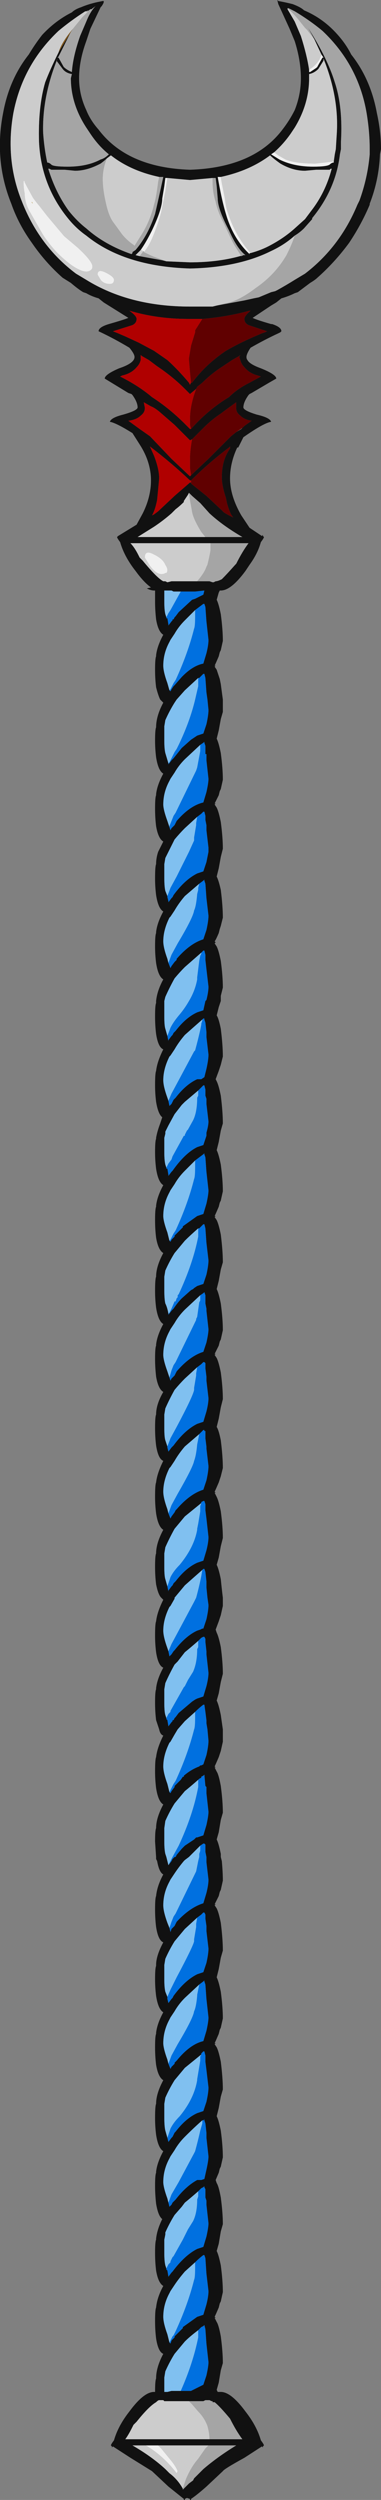 <?xml version="1.0" encoding="UTF-8" standalone="no"?>
<svg xmlns:ffdec="https://www.free-decompiler.com/flash" xmlns:xlink="http://www.w3.org/1999/xlink" ffdec:objectType="shape" height="121.5px" width="18.55px" xmlns="http://www.w3.org/2000/svg">
  <rect width="100%" height="100%" fill="#808080" stroke="none"/>
  <g transform="matrix(1.0, 0.0, 0.0, 1.0, 10.5, 59.0)">
    <path d="M-8.95 -49.2 L-8.9 -49.1 -8.95 -49.15 -8.95 -49.2" fill="#b48b1f" fill-rule="evenodd" stroke="none"/>
    <path d="M-6.95 -57.6 L-7.65 -56.45 Q-7.5 -56.95 -6.95 -57.6" fill="#7d541a" fill-rule="evenodd" stroke="none"/>
    <path d="M1.3 -38.2 L1.25 -38.15 1.0 -38.0 1.3 -38.2" fill="#a7a78e" fill-rule="evenodd" stroke="none"/>
    <path d="M3.05 -58.95 Q3.35 -58.9 3.75 -58.8 4.15 -58.65 4.3 -58.5 5.25 -58.1 5.95 -57.3 6.35 -56.85 6.6 -56.35 7.55 -55.15 7.85 -53.5 8.05 -52.6 8.05 -51.75 L8.0 -51.5 Q7.95 -50.25 7.5 -49.1 L7.5 -49.05 Q7.1 -48.1 6.5 -47.2 5.8 -46.25 4.95 -45.5 4.85 -45.4 4.6 -45.25 L4.0 -44.8 3.85 -44.75 Q3.55 -44.6 3.2 -44.5 L2.95 -44.3 2.7 -44.15 1.8 -43.55 Q2.0 -43.45 2.7 -43.25 L2.75 -43.25 Q3.2 -43.1 3.2 -42.9 L3.15 -42.85 3.05 -42.8 Q2.4 -42.5 1.7 -42.1 1.5 -41.8 1.5 -41.65 1.5 -41.55 1.55 -41.5 1.65 -41.3 2.2 -41.1 2.95 -40.8 2.95 -40.6 L2.6 -40.4 1.75 -39.9 1.65 -39.85 1.6 -39.8 Q1.35 -39.45 1.35 -39.2 1.35 -39.05 2.0 -38.85 2.65 -38.7 2.7 -38.5 2.35 -38.45 1.35 -37.75 L1.1 -37.25 1.05 -37.25 Q0.7 -36.5 0.7 -35.75 0.7 -34.9 1.25 -33.95 L1.65 -33.35 2.25 -32.95 2.3 -33.0 2.3 -32.95 2.35 -32.9 Q2.35 -32.85 2.2 -32.65 2.05 -32.1 1.65 -31.55 L1.45 -31.25 Q0.75 -30.3 0.25 -30.3 L0.2 -30.3 0.15 -30.2 0.05 -29.85 Q0.15 -29.65 0.25 -29.15 0.35 -28.4 0.35 -27.85 L0.25 -27.4 0.2 -27.3 0.15 -27.1 Q0.0 -26.75 -0.05 -26.65 L0.0 -26.65 -0.05 -26.6 0.05 -26.45 Q0.1 -26.3 0.2 -26.0 L0.25 -25.75 0.35 -25.0 0.35 -24.4 0.25 -24.05 0.15 -23.5 0.05 -23.1 Q0.15 -22.9 0.25 -22.4 0.35 -21.65 0.35 -21.1 L0.25 -20.65 0.2 -20.55 0.15 -20.35 -0.05 -19.95 0.0 -19.95 -0.05 -19.9 0.05 -19.75 Q0.15 -19.55 0.25 -19.05 0.35 -18.3 0.35 -17.75 L0.25 -17.35 0.15 -16.8 0.05 -16.4 Q0.15 -16.2 0.25 -15.75 0.35 -14.95 0.35 -14.4 L0.25 -14.0 0.2 -13.85 0.15 -13.65 Q0.0 -13.3 -0.05 -13.25 L0.0 -13.2 -0.05 -13.15 0.05 -13.0 Q0.15 -12.8 0.25 -12.3 0.35 -11.55 0.35 -11.0 L0.25 -10.6 0.25 -10.35 0.15 -10.05 0.05 -9.65 Q0.15 -9.5 0.25 -9.0 0.35 -8.2 0.35 -7.65 L0.25 -7.25 0.15 -6.95 0.0 -6.55 0.05 -6.45 Q0.15 -6.25 0.25 -5.75 0.35 -4.95 0.35 -4.4 L0.25 -4.05 0.15 -3.5 0.05 -3.1 Q0.15 -2.9 0.25 -2.4 0.35 -1.65 0.35 -1.1 L0.25 -0.65 0.2 -0.55 0.15 -0.35 Q0.0 0.0 -0.05 0.1 L0.0 0.1 -0.05 0.15 0.05 0.3 Q0.15 0.5 0.25 1.0 0.35 1.8 0.35 2.35 L0.25 2.7 0.15 3.25 0.05 3.65 Q0.15 3.85 0.25 4.35 0.35 5.1 0.35 5.65 L0.25 6.1 0.2 6.2 0.15 6.4 -0.05 6.8 0.0 6.8 -0.05 6.85 0.05 7.0 Q0.15 7.2 0.25 7.7 0.35 8.45 0.35 9.0 L0.25 9.4 0.15 9.95 0.05 10.35 Q0.15 10.5 0.25 11.0 0.35 11.8 0.35 12.35 L0.25 12.75 0.15 13.05 Q0.0 13.4 -0.05 13.5 L0.0 13.55 -0.05 13.55 0.05 13.75 Q0.15 13.95 0.25 14.45 0.35 15.2 0.35 15.75 L0.25 16.15 0.15 16.7 0.05 17.05 Q0.15 17.25 0.25 17.75 0.3 18.25 0.35 18.65 L0.35 19.05 0.25 19.5 0.15 19.8 0.0 20.2 0.05 20.35 Q0.15 20.55 0.25 21.05 0.35 21.8 0.35 22.35 L0.25 22.75 0.15 23.3 0.05 23.65 Q0.15 23.85 0.25 24.35 L0.35 25.05 0.35 25.65 0.25 26.1 0.15 26.4 Q0.0 26.75 -0.05 26.85 L0.0 26.9 -0.05 26.9 0.05 27.1 Q0.15 27.25 0.25 27.8 0.35 28.55 0.35 29.1 L0.25 29.45 0.15 30.05 0.05 30.4 Q0.15 30.6 0.25 31.1 L0.25 31.25 0.3 31.45 Q0.35 32.0 0.35 32.4 L0.25 32.85 0.2 32.95 0.15 33.15 -0.05 33.55 0.0 33.55 -0.05 33.6 0.05 33.75 Q0.15 33.95 0.25 34.45 0.35 35.25 0.35 35.8 L0.25 36.15 0.15 36.7 0.05 37.1 Q0.15 37.3 0.25 37.8 0.35 38.55 0.35 39.1 L0.25 39.55 0.2 39.65 0.15 39.85 Q0.0 40.2 -0.05 40.3 L0.0 40.3 -0.05 40.35 0.05 40.5 Q0.15 40.7 0.25 41.2 0.35 42.0 0.35 42.55 L0.25 42.9 0.15 43.45 0.05 43.85 Q0.15 44.05 0.25 44.55 0.35 45.3 0.35 45.85 L0.25 46.3 0.2 46.4 0.15 46.6 0.0 46.95 0.05 47.1 Q0.15 47.25 0.25 47.8 0.35 48.55 0.35 49.1 L0.25 49.45 0.15 50.05 0.05 50.4 Q0.15 50.6 0.25 51.1 0.35 51.85 0.35 52.4 L0.25 52.85 0.2 52.95 0.15 53.15 Q0.0 53.5 -0.05 53.6 L0.0 53.65 -0.05 53.65 0.05 53.85 Q0.15 54.0 0.25 54.55 0.35 55.3 0.35 55.85 L0.25 56.2 0.15 56.8 0.05 57.15 0.1 57.25 0.25 57.25 Q0.75 57.25 1.45 58.2 2.0 58.9 2.2 59.6 2.35 59.8 2.35 59.85 L2.3 59.9 2.3 59.95 2.25 59.9 1.4 60.45 Q0.4 61.0 0.35 61.1 L-0.45 61.85 Q-0.9 62.25 -1.2 62.45 L-1.2 62.5 -1.25 62.5 -1.25 62.45 -1.4 62.4 -1.5 62.45 -1.5 62.5 -1.55 62.5 -1.55 62.45 -2.3 61.85 -3.1 61.1 -4.15 60.45 -5.0 59.9 -5.05 59.95 -5.05 59.9 -5.1 59.85 Q-5.1 59.8 -4.95 59.6 -4.75 58.9 -4.2 58.2 -3.5 57.25 -3.0 57.25 L-2.95 57.25 Q-2.95 56.7 -2.9 56.6 -2.9 56.05 -2.55 55.4 -2.8 55.3 -2.9 54.65 -2.95 54.25 -2.95 53.8 -2.95 53.25 -2.9 53.15 -2.85 52.65 -2.55 52.1 -2.8 51.95 -2.9 51.35 -2.95 50.95 -2.95 50.5 -2.95 49.95 -2.9 49.85 L-2.9 49.8 Q-2.85 49.35 -2.6 48.85 -2.8 48.7 -2.9 48.1 -2.95 47.65 -2.95 47.25 -2.95 46.7 -2.9 46.6 L-2.9 46.55 Q-2.85 46.1 -2.55 45.55 -2.8 45.4 -2.9 44.75 -2.95 44.35 -2.95 43.95 -2.95 43.35 -2.9 43.25 -2.9 42.75 -2.55 42.1 -2.8 41.95 -2.9 41.35 -2.95 40.95 -2.95 40.5 -2.95 39.95 -2.9 39.85 L-2.9 39.8 Q-2.85 39.35 -2.55 38.8 -2.8 38.65 -2.9 38.0 -2.95 37.6 -2.95 37.2 -2.95 36.65 -2.9 36.55 L-2.9 36.5 Q-2.9 36.05 -2.55 35.4 -2.8 35.3 -2.9 34.65 -2.95 34.25 -2.95 33.8 -2.95 33.25 -2.9 33.15 -2.85 32.65 -2.55 32.1 -2.75 32.0 -2.85 31.45 L-2.9 31.35 -2.9 31.25 -2.95 30.5 Q-2.95 29.95 -2.9 29.85 -2.9 29.35 -2.55 28.7 -2.8 28.55 -2.9 27.9 -2.95 27.5 -2.95 27.1 -2.95 26.5 -2.9 26.4 -2.85 25.95 -2.55 25.35 -2.7 25.3 -2.75 25.05 L-2.9 24.6 Q-2.95 24.2 -2.95 23.75 -2.95 23.2 -2.9 23.1 L-2.9 23.05 Q-2.85 22.6 -2.55 22.05 -2.8 21.95 -2.9 21.3 -2.95 20.9 -2.95 20.5 -2.95 19.9 -2.9 19.8 -2.85 19.35 -2.55 18.75 L-2.65 18.65 Q-2.8 18.5 -2.9 18.0 -2.95 17.6 -2.95 17.15 -2.95 16.6 -2.9 16.5 -2.9 16.0 -2.55 15.35 -2.8 15.2 -2.9 14.55 -2.95 14.15 -2.95 13.75 -2.95 13.15 -2.9 13.05 -2.85 12.6 -2.55 12.0 -2.8 11.9 -2.9 11.25 -2.95 10.85 -2.95 10.4 -2.95 9.85 -2.9 9.75 -2.9 9.25 -2.55 8.65 -2.8 8.5 -2.9 7.9 -2.95 7.45 -2.95 7.05 -2.95 6.5 -2.9 6.4 L-2.9 6.35 Q-2.85 5.9 -2.55 5.35 -2.8 5.2 -2.9 4.55 -2.95 4.15 -2.95 3.75 -2.95 3.15 -2.9 3.05 -2.9 2.55 -2.55 1.9 -2.8 1.75 -2.9 1.15 -2.95 0.75 -2.95 0.3 -2.95 -0.25 -2.9 -0.35 L-2.9 -0.4 Q-2.85 -0.85 -2.55 -1.4 -2.8 -1.55 -2.9 -2.2 -2.95 -2.6 -2.95 -3.0 -2.95 -3.55 -2.9 -3.65 L-2.9 -3.7 Q-2.85 -4.0 -2.7 -4.4 L-2.6 -4.7 Q-2.8 -4.85 -2.9 -5.45 -2.95 -5.85 -2.95 -6.25 -2.95 -6.85 -2.9 -6.95 -2.85 -7.4 -2.55 -8.0 -2.8 -8.1 -2.9 -8.75 -2.95 -9.15 -2.95 -9.6 -2.95 -10.15 -2.9 -10.25 L-2.9 -10.35 Q-2.85 -10.85 -2.55 -11.4 -2.8 -11.55 -2.9 -12.2 -2.95 -12.6 -2.95 -13.0 -2.95 -13.55 -2.9 -13.65 L-2.9 -13.7 Q-2.85 -14.15 -2.55 -14.7 -2.8 -14.85 -2.9 -15.5 -2.95 -15.9 -2.95 -16.3 -2.95 -16.9 -2.9 -17.0 -2.9 -17.3 -2.8 -17.6 L-2.55 -18.1 Q-2.8 -18.25 -2.9 -18.85 -2.95 -19.25 -2.95 -19.7 -2.95 -20.25 -2.9 -20.35 L-2.9 -20.4 Q-2.85 -20.85 -2.55 -21.4 -2.8 -21.55 -2.9 -22.2 -2.95 -22.6 -2.95 -23.0 -2.95 -23.55 -2.9 -23.65 -2.9 -24.2 -2.55 -24.85 L-2.7 -25.0 Q-2.8 -25.2 -2.9 -25.6 -2.95 -26.0 -2.95 -26.45 -2.95 -27.0 -2.9 -27.1 L-2.9 -27.15 Q-2.85 -27.6 -2.55 -28.15 -2.8 -28.3 -2.9 -28.9 -2.95 -29.35 -2.95 -29.75 L-2.95 -30.3 -3.0 -30.3 Q-3.15 -30.3 -3.35 -30.4 L-3.15 -30.45 Q-3.5 -30.7 -3.9 -31.25 -4.45 -31.95 -4.65 -32.65 -4.8 -32.85 -4.8 -32.9 L-4.75 -32.95 -3.85 -33.5 -3.55 -34.05 Q-3.15 -34.85 -3.15 -35.65 -3.15 -36.55 -3.7 -37.4 L-4.05 -37.95 Q-4.85 -38.45 -5.15 -38.5 -5.1 -38.7 -4.5 -38.85 -3.8 -39.05 -3.8 -39.2 -3.8 -39.45 -4.05 -39.8 L-4.1 -39.85 -4.25 -39.9 -5.4 -40.6 Q-5.4 -40.8 -4.7 -41.1 -3.95 -41.35 -3.95 -41.65 -3.95 -41.8 -4.2 -42.1 -4.95 -42.55 -5.7 -42.9 -5.7 -43.1 -5.2 -43.25 -4.5 -43.45 -4.25 -43.55 L-5.45 -44.3 -5.7 -44.5 Q-6.05 -44.6 -6.3 -44.75 L-6.45 -44.8 Q-6.7 -44.95 -7.05 -45.25 L-7.45 -45.5 Q-8.3 -46.25 -8.95 -47.2 -9.6 -48.1 -9.95 -49.1 -10.8 -51.2 -10.35 -53.5 -10.05 -55.15 -9.1 -56.35 -8.8 -56.85 -8.45 -57.3 -7.8 -58.0 -7.0 -58.4 -6.85 -58.55 -6.55 -58.65 -6.2 -58.8 -5.75 -58.9 L-5.5 -58.95 -5.45 -58.95 Q-5.45 -59.0 -5.45 -58.9 -5.45 -58.85 -5.55 -58.7 L-5.6 -58.65 -6.1 -57.6 -6.3 -57.0 Q-6.65 -56.05 -6.65 -55.2 -6.65 -54.4 -6.3 -53.65 -6.1 -53.15 -5.7 -52.7 -4.3 -50.85 -1.25 -50.75 1.85 -50.85 3.25 -52.7 3.6 -53.15 3.85 -53.65 4.15 -54.4 4.15 -55.2 4.15 -56.05 3.85 -57.0 L3.6 -57.6 3.05 -58.8 3.0 -59.0 3.05 -58.95 M-0.15 -44.1 L0.05 -44.15 1.4 -44.4 1.85 -44.5 2.1 -44.55 2.7 -44.8 2.9 -44.85 3.0 -44.9 Q3.45 -45.15 3.85 -45.4 4.1 -45.55 4.35 -45.7 6.05 -47.0 6.9 -49.05 L7.0 -49.25 Q7.4 -50.35 7.5 -51.5 L7.5 -51.75 Q7.5 -52.6 7.35 -53.5 6.95 -55.85 5.2 -57.5 4.6 -58.0 3.85 -58.45 L3.65 -58.55 3.55 -58.6 3.5 -58.6 3.5 -58.55 3.85 -57.95 4.15 -57.25 Q4.45 -56.3 4.55 -55.6 L4.55 -55.5 4.6 -55.5 4.9 -55.7 4.95 -55.75 Q5.0 -55.85 5.2 -56.2 L5.25 -56.2 5.15 -56.35 4.8 -57.1 4.5 -57.65 Q5.45 -56.15 5.8 -55.0 6.2 -53.8 6.1 -52.1 L6.1 -51.75 6.05 -51.5 Q5.85 -49.8 4.7 -48.4 L4.7 -48.35 4.3 -47.9 Q4.1 -47.7 3.85 -47.55 3.35 -47.1 2.7 -46.8 1.1 -46.0 -1.25 -45.95 -4.45 -46.05 -6.3 -47.55 -6.8 -47.9 -7.2 -48.4 -8.5 -50.0 -8.6 -52.1 -8.65 -53.8 -8.3 -55.0 -8.05 -55.65 -7.65 -56.45 L-6.95 -57.6 -7.05 -57.45 -7.65 -56.25 -7.7 -56.2 -7.65 -56.2 -7.4 -55.75 Q-7.25 -55.6 -7.0 -55.5 -6.95 -56.25 -6.6 -57.25 L-6.3 -57.95 Q-6.1 -58.45 -5.85 -58.7 L-6.05 -58.55 -6.1 -58.55 -6.3 -58.4 -6.2 -58.5 -6.3 -58.45 -6.35 -58.45 Q-7.05 -58.0 -7.65 -57.5 -9.4 -55.85 -9.85 -53.5 -10.25 -51.25 -9.45 -49.25 -8.6 -47.05 -6.8 -45.7 L-6.3 -45.4 Q-4.2 -44.1 -1.25 -44.1 L-0.15 -44.1 M5.75 -51.15 L5.8 -51.5 5.85 -51.75 5.9 -52.55 Q6.0 -54.3 5.25 -56.15 L5.25 -56.05 5.0 -55.65 Q4.8 -55.45 4.55 -55.4 L4.55 -55.2 Q4.55 -53.95 3.85 -52.8 L3.65 -52.5 Q3.3 -52.0 2.85 -51.6 L2.7 -51.5 3.1 -51.25 Q3.8 -50.9 4.75 -50.9 5.4 -50.9 5.55 -51.0 5.65 -51.1 5.75 -51.1 L5.75 -51.15 M1.7 -46.7 Q2.25 -46.85 2.7 -47.1 3.35 -47.45 3.85 -47.9 L4.35 -48.35 4.65 -48.75 Q5.35 -49.65 5.65 -50.8 L5.6 -50.8 5.55 -50.75 4.9 -50.75 4.35 -50.7 Q3.75 -50.7 3.15 -51.05 2.8 -51.3 2.65 -51.45 1.65 -50.7 0.25 -50.4 L0.1 -50.4 Q0.3 -49.25 0.5 -48.6 0.85 -47.4 1.65 -46.65 L1.65 -46.7 1.7 -46.7 M1.35 -46.6 L1.45 -46.6 Q1.05 -46.9 0.65 -47.8 0.1 -48.85 0.1 -49.35 L0.05 -49.95 0.0 -50.35 -0.15 -50.35 -1.25 -50.25 -2.35 -50.35 -2.45 -50.35 -2.5 -49.95 -2.6 -49.35 Q-2.6 -48.85 -3.1 -47.8 -3.4 -47.2 -3.65 -46.85 L-3.9 -46.6 -3.7 -46.55 -2.6 -46.35 -2.4 -46.3 -1.25 -46.25 Q0.2 -46.25 1.35 -46.6 M-1.2 -40.4 L-1.15 -40.4 Q-0.65 -41.05 -0.1 -41.5 0.2 -41.75 0.5 -41.95 1.1 -42.3 1.9 -42.65 L2.25 -42.8 2.4 -42.85 2.5 -42.9 1.6 -43.2 Q1.4 -43.3 1.4 -43.5 1.4 -43.65 1.7 -43.9 L1.65 -43.9 Q0.55 -43.6 -0.65 -43.5 L-1.35 -43.5 Q-2.85 -43.5 -4.2 -43.9 -3.85 -43.65 -3.85 -43.5 -3.85 -43.3 -4.05 -43.2 L-5.0 -42.9 -4.75 -42.8 -4.4 -42.65 -3.75 -42.35 -3.0 -41.95 -2.35 -41.5 Q-1.85 -41.05 -1.3 -40.4 L-1.25 -40.3 -1.2 -40.4 M-1.2 -38.15 Q-0.35 -39.1 0.65 -39.7 1.05 -40.1 1.65 -40.4 L2.2 -40.7 2.05 -40.75 Q1.65 -40.85 1.4 -41.15 1.25 -41.3 1.2 -41.5 L1.15 -41.65 1.2 -41.75 1.15 -41.7 0.8 -41.5 0.35 -41.2 Q-0.2 -40.85 -0.65 -40.4 L-0.9 -40.2 -0.95 -40.1 -1.25 -39.85 -1.5 -40.1 Q-2.1 -40.7 -2.85 -41.2 L-3.25 -41.5 -3.6 -41.7 -3.65 -41.75 -3.65 -41.5 Q-3.7 -41.3 -3.85 -41.15 -4.1 -40.85 -4.55 -40.75 L-4.65 -40.7 Q-3.75 -40.25 -3.1 -39.7 -2.25 -39.15 -1.5 -38.4 L-1.25 -38.15 -1.2 -38.15 M1.3 -38.2 L1.4 -38.3 1.75 -38.55 Q1.4 -38.6 1.2 -38.8 1.0 -38.95 1.0 -39.15 L1.0 -39.2 Q1.0 -39.35 1.0 -39.45 L0.45 -39.05 0.25 -38.9 Q-0.2 -38.6 -0.6 -38.2 L-1.15 -37.65 -1.25 -37.6 -2.0 -38.35 -2.75 -39.0 Q-3.0 -39.2 -3.15 -39.25 L-3.5 -39.45 -3.45 -39.2 -3.45 -39.15 Q-3.45 -38.95 -3.65 -38.8 -3.85 -38.6 -4.25 -38.55 L-3.7 -38.15 -3.2 -37.8 -2.15 -36.7 -1.25 -35.85 -1.2 -35.9 -0.35 -36.7 0.75 -37.8 1.0 -38.0 1.25 -38.15 1.3 -38.2 M-1.2 -35.5 L-0.45 -34.9 0.35 -34.15 Q0.35 -34.1 0.85 -33.85 L0.75 -34.0 Q0.65 -34.2 0.55 -34.55 L0.5 -34.8 Q0.3 -35.4 0.3 -35.8 0.3 -36.65 0.7 -37.2 L0.7 -37.3 0.65 -37.25 Q-0.35 -36.5 -1.2 -35.65 L-1.25 -35.65 Q-2.15 -36.5 -3.2 -37.3 L-3.0 -36.85 Q-2.75 -36.2 -2.75 -35.75 -2.8 -35.2 -2.85 -34.7 -2.95 -34.2 -3.1 -33.95 L-3.0 -34.0 -2.8 -34.15 -2.0 -34.9 -1.25 -35.55 -1.2 -35.55 -1.2 -35.5 M-0.9 -30.75 L-0.3 -30.75 -0.15 -30.7 -0.1 -30.7 0.0 -30.75 Q0.1 -30.75 0.3 -30.85 0.55 -31.1 0.95 -31.55 L1.0 -31.6 Q1.3 -32.2 1.6 -32.6 L-0.25 -32.6 -4.15 -32.6 Q-3.95 -32.4 -3.75 -32.0 L-3.7 -31.9 -3.55 -31.75 Q-2.85 -30.9 -2.55 -30.75 L-2.45 -30.75 -2.35 -30.7 -2.15 -30.75 Q-1.9 -30.75 -1.25 -30.75 L-0.9 -30.75 M-0.3 59.55 L1.3 59.55 Q1.0 59.15 0.7 58.55 0.2 57.95 -0.05 57.75 L-0.15 57.75 -0.15 57.7 -0.2 57.7 -0.3 57.65 -0.5 57.65 -0.6 57.7 -1.3 57.7 -2.5 57.7 -2.55 57.65 -2.75 57.65 Q-2.8 57.65 -2.9 57.75 -3.25 57.95 -3.85 58.7 L-4.0 58.85 -4.05 58.95 Q-4.25 59.35 -4.4 59.55 L-0.3 59.55 M-5.5 -58.9 L-5.5 -58.9 M-5.6 -58.75 L-5.6 -58.75 M-5.3 -51.3 Q-5.4 -51.2 -5.6 -51.05 L-5.7 -51.0 Q-6.3 -50.7 -6.85 -50.7 L-7.35 -50.75 -8.0 -50.75 -8.1 -50.8 -8.15 -50.8 Q-7.8 -49.65 -7.15 -48.75 -6.75 -48.25 -6.3 -47.9 -5.4 -47.1 -4.1 -46.65 L-4.05 -46.7 -4.05 -46.75 -3.9 -46.85 Q-3.3 -47.55 -2.95 -48.6 -2.8 -49.25 -2.55 -50.4 L-2.75 -50.4 Q-4.15 -50.7 -5.1 -51.45 L-5.3 -51.3 M-5.2 -51.5 Q-5.7 -51.9 -6.1 -52.5 L-6.3 -52.8 Q-7.05 -53.95 -7.05 -55.2 L-7.0 -55.4 Q-7.3 -55.45 -7.45 -55.65 L-7.75 -56.05 -7.7 -56.15 Q-8.45 -54.3 -8.4 -52.55 -8.35 -51.8 -8.2 -51.1 -8.1 -51.1 -8.0 -51.0 -7.9 -50.9 -7.2 -50.9 -6.25 -50.9 -5.6 -51.25 -5.4 -51.3 -5.2 -51.5 M-0.5 -32.9 L1.3 -32.9 Q0.35 -33.45 -0.3 -34.05 L-0.75 -34.55 -1.15 -34.9 -1.3 -35.05 -1.35 -34.95 -1.55 -34.65 -1.55 -34.6 Q-1.75 -34.4 -1.95 -34.25 L-2.15 -34.05 Q-2.55 -33.7 -3.0 -33.4 L-3.8 -32.9 -0.5 -32.9 M-2.4 -29.0 L-2.4 -28.95 -2.35 -28.95 -2.3 -28.65 -2.3 -28.6 -2.15 -28.8 -2.1 -28.85 -2.1 -28.9 -2.05 -28.9 -2.0 -29.0 -1.95 -29.05 -1.8 -29.25 -1.15 -29.85 -1.0 -29.9 -0.6 -30.1 -0.55 -30.3 -1.0 -30.25 -1.7 -30.25 -2.05 -30.25 -2.15 -30.3 -2.5 -30.3 -2.5 -29.75 Q-2.5 -29.35 -2.45 -29.15 L-2.4 -29.0 M-2.25 -25.45 L-2.2 -25.4 -2.15 -25.5 -2.05 -25.65 -2.0 -25.7 -1.65 -26.1 -1.6 -26.15 Q-1.1 -26.65 -0.6 -26.75 L-0.45 -27.25 Q-0.35 -27.65 -0.35 -27.9 L-0.45 -28.8 -0.5 -29.5 -0.55 -29.65 -0.6 -29.65 -1.0 -29.35 -1.5 -28.85 Q-1.8 -28.55 -2.0 -28.2 L-2.2 -27.9 -2.25 -27.8 Q-2.55 -27.25 -2.55 -26.65 -2.55 -26.35 -2.35 -25.8 L-2.25 -25.45 M-0.85 -26.05 L-1.5 -25.45 -1.9 -25.0 -2.0 -24.85 Q-2.25 -24.45 -2.45 -24.0 L-2.5 -23.7 -2.5 -23.0 Q-2.5 -22.6 -2.45 -22.4 L-2.3 -21.9 -2.3 -21.85 -2.15 -22.05 -2.05 -22.15 -1.65 -22.65 -1.2 -23.05 -0.9 -23.25 -0.6 -23.35 -0.45 -23.8 Q-0.35 -24.25 -0.35 -24.5 L-0.4 -25.0 -0.45 -25.35 -0.5 -26.05 -0.55 -26.25 -0.6 -26.25 -0.8 -26.05 -0.85 -26.05 M-0.75 -22.8 L-1.5 -22.1 Q-1.8 -21.8 -2.0 -21.45 L-2.2 -21.15 -2.25 -21.05 Q-2.55 -20.5 -2.55 -19.9 -2.55 -19.65 -2.35 -19.1 L-2.25 -18.8 -2.2 -18.65 -2.15 -18.75 -2.0 -18.9 -1.9 -19.1 Q-1.25 -19.85 -0.6 -20.0 L-0.45 -20.5 Q-0.35 -20.95 -0.35 -21.15 L-0.45 -22.05 -0.45 -22.35 -0.5 -22.35 -0.5 -22.75 -0.55 -22.9 -0.55 -22.95 -0.6 -22.9 -0.75 -22.8 M-2.35 -15.45 L-2.35 -15.4 -2.3 -15.2 -2.3 -15.15 -2.15 -15.35 -2.1 -15.4 -2.05 -15.5 Q-1.5 -16.25 -0.9 -16.55 L-0.6 -16.65 -0.45 -17.1 -0.35 -17.6 -0.35 -17.8 -0.45 -18.65 -0.45 -18.9 -0.5 -19.15 -0.5 -19.35 -0.55 -19.55 -0.6 -19.55 -0.7 -19.45 -0.9 -19.3 -1.5 -18.75 Q-1.75 -18.5 -2.0 -18.2 L-2.45 -17.3 -2.5 -17.0 -2.5 -16.35 Q-2.5 -15.9 -2.45 -15.7 L-2.35 -15.45 M-2.3 -12.2 L-2.2 -11.95 -2.15 -12.05 -2.0 -12.25 -1.9 -12.35 -1.9 -12.4 Q-1.25 -13.15 -0.6 -13.35 L-0.45 -13.8 Q-0.35 -14.25 -0.35 -14.5 L-0.45 -15.35 -0.5 -16.05 -0.55 -16.2 -0.55 -16.25 -0.6 -16.2 -0.8 -16.05 -1.5 -15.45 Q-1.8 -15.1 -2.0 -14.75 L-2.2 -14.45 -2.25 -14.4 Q-2.55 -13.8 -2.55 -13.25 -2.55 -12.95 -2.35 -12.4 L-2.3 -12.2 M-2.35 -8.65 L-2.3 -8.4 -2.3 -8.45 -2.15 -8.65 -2.1 -8.7 -2.05 -8.8 -1.95 -8.9 Q-1.45 -9.55 -0.9 -9.8 L-0.6 -9.9 -0.5 -10.35 -0.45 -10.4 Q-0.35 -10.8 -0.35 -11.05 L-0.45 -11.9 -0.5 -12.35 -0.5 -12.6 -0.55 -12.8 -0.6 -12.8 -0.7 -12.7 -1.5 -12.0 Q-1.75 -11.75 -2.0 -11.45 -2.25 -11.0 -2.45 -10.55 L-2.5 -10.35 -2.5 -9.6 Q-2.5 -9.15 -2.45 -9.0 L-2.35 -8.65 M-2.3 -5.5 L-2.25 -5.25 -2.15 -5.35 -2.05 -5.55 -1.95 -5.65 Q-1.45 -6.3 -0.9 -6.55 L-0.7 -6.55 -0.55 -6.65 -0.45 -7.05 Q-0.35 -7.5 -0.35 -7.75 L-0.45 -8.6 -0.45 -8.85 -0.5 -9.3 -0.55 -9.45 -0.55 -9.5 -0.6 -9.5 -0.65 -9.45 Q-1.05 -9.1 -1.5 -8.7 -1.8 -8.35 -2.0 -8.0 L-2.2 -7.7 -2.25 -7.65 Q-2.55 -7.05 -2.55 -6.5 -2.55 -6.2 -2.35 -5.65 L-2.3 -5.5 M-2.4 -2.25 L-2.4 -2.2 -2.35 -2.2 -2.3 -1.9 -2.3 -1.85 -2.15 -2.05 -2.1 -2.1 Q-1.5 -2.95 -0.9 -3.25 L-0.6 -3.35 -0.45 -3.8 -0.45 -3.95 Q-0.35 -4.3 -0.35 -4.5 L-0.45 -5.35 -0.45 -5.6 -0.5 -5.75 -0.5 -6.05 -0.55 -6.25 -0.6 -6.25 -0.85 -6.0 -1.5 -5.45 -1.65 -5.3 -2.0 -4.85 -2.3 -4.3 -2.45 -4.0 -2.45 -3.9 -2.5 -3.7 -2.5 -3.0 Q-2.5 -2.6 -2.45 -2.4 L-2.4 -2.25 M-2.25 1.3 L-2.2 1.35 -2.15 1.25 -2.0 1.1 -2.0 1.05 -1.6 0.65 -1.6 0.6 -0.9 0.1 -0.6 0.0 -0.45 -0.5 Q-0.35 -0.95 -0.35 -1.15 L-0.45 -2.05 -0.5 -2.75 -0.55 -2.9 -0.55 -2.95 -0.6 -2.9 -1.0 -2.6 -1.5 -2.1 Q-1.8 -1.8 -2.0 -1.45 L-2.2 -1.15 -2.25 -1.05 Q-2.55 -0.5 -2.55 0.1 -2.55 0.35 -2.35 0.9 L-2.25 1.3 M-2.3 4.85 L-2.3 4.9 -2.15 4.7 -2.05 4.6 Q-1.85 4.3 -1.65 4.1 L-1.2 3.7 -1.1 3.65 -1.05 3.6 -0.9 3.5 -0.6 3.4 -0.45 2.95 Q-0.35 2.5 -0.35 2.25 L-0.45 1.4 -0.5 0.7 -0.55 0.5 -0.6 0.5 -0.8 0.7 -0.85 0.7 Q-1.25 1.05 -1.5 1.3 -1.75 1.6 -2.0 1.9 -2.25 2.3 -2.45 2.75 L-2.5 3.05 -2.5 3.7 Q-2.5 4.15 -2.45 4.35 -2.35 4.55 -2.3 4.85 M-2.25 7.95 L-2.2 8.1 -2.15 8.0 -2.0 7.85 -1.9 7.65 Q-1.25 6.9 -0.6 6.7 L-0.45 6.25 Q-0.35 5.8 -0.35 5.6 L-0.45 4.7 -0.45 4.6 -0.5 4.35 -0.5 3.95 -0.55 3.8 -0.6 3.85 -0.75 3.95 -1.5 4.65 Q-1.8 4.95 -2.0 5.3 L-2.2 5.6 -2.25 5.7 Q-2.55 6.25 -2.55 6.85 -2.55 7.1 -2.35 7.65 L-2.25 7.95 M-2.35 11.3 L-2.35 11.35 -2.3 11.55 -2.15 11.35 -2.05 11.25 Q-1.5 10.5 -0.9 10.2 L-0.6 10.1 -0.45 9.6 Q-0.35 9.2 -0.35 8.95 L-0.45 8.1 -0.45 7.9 -0.5 7.5 -0.5 7.25 -0.55 7.2 -0.6 7.2 -0.7 7.3 -0.9 7.45 -1.5 8.0 Q-1.75 8.25 -2.0 8.55 -2.25 9.0 -2.45 9.45 L-2.5 9.75 -2.5 10.4 Q-2.5 10.85 -2.45 11.0 L-2.35 11.3 M-2.3 14.55 L-2.2 14.8 -2.15 14.7 -2.0 14.5 -1.95 14.4 -1.9 14.35 Q-1.25 13.6 -0.6 13.4 L-0.45 12.95 Q-0.35 12.5 -0.35 12.25 L-0.45 11.4 -0.45 11.3 -0.5 10.9 -0.5 10.55 -0.55 10.55 -0.55 10.5 -0.6 10.5 -0.8 10.7 -1.5 11.3 Q-1.8 11.65 -2.0 12.0 L-2.2 12.3 -2.25 12.35 Q-2.55 12.95 -2.55 13.5 -2.55 13.8 -2.35 14.35 L-2.3 14.55 M-2.35 18.1 L-2.3 18.35 -2.3 18.3 -2.15 18.1 -2.1 18.05 -2.05 17.95 -1.95 17.85 Q-1.45 17.2 -0.9 16.95 L-0.6 16.85 -0.45 16.35 Q-0.35 15.95 -0.35 15.7 L-0.45 14.8 -0.5 14.4 -0.5 14.1 -0.55 13.95 -0.6 13.95 -0.7 14.0 -0.7 14.05 -1.5 14.7 Q-1.75 15.0 -2.0 15.3 -2.25 15.75 -2.45 16.2 L-2.5 16.5 -2.5 17.15 Q-2.5 17.6 -2.45 17.75 L-2.35 18.1 M-2.3 21.25 L-2.25 21.5 -2.15 21.4 -2.05 21.25 -2.0 21.2 Q-1.45 20.5 -0.9 20.25 L-0.75 20.2 -0.65 20.15 -0.6 20.15 -0.45 19.7 Q-0.35 19.25 -0.35 19.0 L-0.4 18.65 -0.45 18.15 -0.45 17.85 -0.5 17.4 -0.55 17.25 -0.6 17.25 -0.65 17.3 Q-1.05 17.65 -1.5 18.05 L-2.0 18.65 -2.0 18.7 -2.2 19.05 -2.25 19.1 Q-2.55 19.7 -2.55 20.25 -2.55 20.55 -2.35 21.1 L-2.3 21.25 M-2.4 24.5 L-2.4 24.55 -2.35 24.6 -2.3 24.9 -2.15 24.7 -2.1 24.65 -2.1 24.6 -2.05 24.6 -2.0 24.5 -1.95 24.45 -1.8 24.25 -1.15 23.7 -1.0 23.6 -0.9 23.55 -0.6 23.45 -0.45 22.95 Q-0.35 22.55 -0.35 22.3 L-0.45 21.4 -0.45 21.25 -0.5 20.8 -0.5 20.65 -0.55 20.55 -0.6 20.55 -0.7 20.6 -0.85 20.75 Q-1.25 21.1 -1.5 21.3 L-1.85 21.75 -2.0 21.9 Q-2.25 22.35 -2.45 22.8 L-2.5 23.1 -2.5 23.75 Q-2.5 24.2 -2.45 24.35 L-2.4 24.5 M-2.25 28.1 L-2.2 28.15 -2.15 28.05 -2.0 27.85 -2.0 27.8 -1.7 27.5 -1.6 27.35 -1.55 27.35 -1.55 27.3 Q-1.2 27.0 -0.8 26.85 L-0.75 26.8 -0.7 26.8 -0.6 26.75 -0.45 26.3 Q-0.35 25.85 -0.35 25.6 L-0.4 25.05 -0.45 24.75 -0.45 24.6 -0.5 24.2 -0.55 23.85 -0.6 23.85 Q-0.8 24.0 -1.0 24.2 L-1.5 24.65 -1.85 25.05 -2.0 25.3 -2.2 25.65 -2.25 25.7 Q-2.55 26.3 -2.55 26.85 -2.55 27.15 -2.35 27.7 L-2.25 28.1 M-2.3 31.65 L-2.15 31.45 -2.1 31.35 -2.0 31.25 -1.95 31.25 -1.9 31.15 -1.65 30.85 -1.5 30.7 -1.05 30.4 -0.95 30.3 -0.9 30.3 -0.6 30.2 -0.45 29.7 Q-0.35 29.25 -0.35 29.05 L-0.45 28.15 -0.45 27.85 -0.5 27.8 -0.55 27.25 -0.6 27.3 -0.7 27.35 -0.7 27.4 -0.8 27.45 -0.85 27.5 Q-1.25 27.85 -1.5 28.05 -1.75 28.35 -2.0 28.65 -2.25 29.05 -2.45 29.5 L-2.5 29.85 -2.5 30.5 Q-2.5 30.9 -2.45 31.1 L-2.4 31.25 -2.3 31.65 M-0.75 30.7 L-1.3 31.25 -1.5 31.4 -1.55 31.45 Q-1.8 31.75 -2.0 32.05 L-2.2 32.35 -2.25 32.45 Q-2.55 33.0 -2.55 33.6 -2.55 33.9 -2.35 34.45 L-2.25 34.7 -2.2 34.9 -2.15 34.75 -2.0 34.6 -1.9 34.4 Q-1.25 33.7 -0.6 33.5 L-0.45 33.0 Q-0.35 32.6 -0.35 32.35 L-0.45 31.5 -0.45 31.25 -0.5 31.0 -0.5 30.65 -0.55 30.6 -0.6 30.6 -0.75 30.7 M-0.9 34.2 L-1.5 34.75 Q-1.75 35.05 -2.0 35.35 -2.25 35.75 -2.45 36.2 L-2.5 36.5 -2.5 37.2 Q-2.5 37.6 -2.45 37.8 L-2.35 38.05 -2.35 38.15 -2.3 38.35 -2.15 38.15 -2.1 38.1 -2.05 38.0 Q-1.5 37.25 -0.9 36.95 L-0.6 36.85 -0.45 36.4 Q-0.35 35.95 -0.35 35.7 L-0.45 34.85 -0.45 34.6 -0.5 34.25 -0.5 34.05 -0.55 33.95 -0.6 33.95 -0.7 34.05 -0.9 34.2 M-0.8 37.45 L-1.5 38.1 Q-1.8 38.4 -2.0 38.75 L-2.2 39.05 -2.25 39.15 Q-2.55 39.7 -2.55 40.3 -2.55 40.55 -2.35 41.1 L-2.3 41.3 -2.2 41.55 -2.15 41.45 -2.0 41.3 -2.0 41.25 -1.9 41.15 Q-1.25 40.35 -0.6 40.2 L-0.45 39.7 Q-0.35 39.25 -0.35 39.05 L-0.45 38.15 -0.5 37.45 -0.55 37.3 -0.55 37.25 -0.6 37.3 -0.8 37.45 M-0.7 40.85 L-1.5 41.5 Q-1.75 41.8 -2.0 42.1 -2.25 42.5 -2.45 42.95 L-2.5 43.25 -2.5 43.9 Q-2.5 44.35 -2.45 44.55 L-2.35 44.9 -2.3 45.1 -2.15 44.9 -2.1 44.85 -2.0 44.65 -1.95 44.6 Q-1.45 43.95 -0.9 43.7 L-0.6 43.6 -0.45 43.15 Q-0.35 42.7 -0.35 42.45 L-0.45 41.6 -0.5 41.2 -0.5 40.9 -0.55 40.7 -0.6 40.7 -0.7 40.8 -0.7 40.85 M-2.3 48.05 L-2.25 48.25 -2.15 48.15 -2.1 48.05 -1.95 47.9 Q-1.45 47.25 -0.9 46.95 L-0.7 46.95 -0.55 46.9 -0.45 46.45 Q-0.35 46.0 -0.35 45.8 L-0.45 44.9 -0.45 44.65 -0.5 44.2 -0.55 44.05 -0.55 44.0 -0.6 44.05 -0.65 44.05 Q-1.05 44.4 -1.5 44.85 -1.8 45.15 -2.0 45.5 L-2.2 45.8 -2.25 45.9 Q-2.55 46.45 -2.55 47.05 -2.55 47.3 -2.35 47.85 L-2.3 48.05 M-2.4 51.25 L-2.4 51.3 -2.35 51.35 -2.3 51.65 -2.15 51.45 -2.1 51.4 Q-1.5 50.6 -0.9 50.3 L-0.6 50.2 -0.45 49.7 Q-0.35 49.25 -0.35 49.05 L-0.45 48.15 -0.45 47.95 -0.5 47.8 -0.5 47.4 -0.55 47.3 -0.55 47.25 -0.6 47.3 -0.7 47.35 -0.85 47.5 Q-1.25 47.85 -1.5 48.05 L-1.65 48.25 -2.0 48.65 Q-2.25 49.05 -2.45 49.5 L-2.45 49.6 -2.5 49.85 -2.5 50.5 Q-2.5 50.9 -2.45 51.1 L-2.4 51.25 M-2.25 54.85 L-2.2 54.9 -2.15 54.75 -2.0 54.6 -2.0 54.55 -1.6 54.15 -1.6 54.1 -0.9 53.6 -0.6 53.5 -0.45 53.0 Q-0.35 52.6 -0.35 52.35 L-0.45 51.5 -0.5 50.75 -0.55 50.6 -0.6 50.6 Q-0.8 50.75 -1.0 50.95 L-1.5 51.4 Q-1.8 51.75 -2.0 52.05 L-2.2 52.35 -2.25 52.45 Q-2.55 53.0 -2.55 53.6 -2.55 53.9 -2.35 54.45 L-2.25 54.85 M-1.7 57.2 L-1.2 57.2 -0.6 56.9 -0.45 56.45 Q-0.35 56.0 -0.35 55.8 L-0.45 54.9 -0.5 54.2 -0.55 54.0 -0.6 54.05 -0.7 54.1 -0.85 54.25 Q-1.25 54.55 -1.5 54.8 -1.75 55.1 -2.0 55.4 -2.25 55.8 -2.45 56.25 L-2.5 56.55 -2.5 57.25 -2.35 57.25 -2.15 57.2 -1.7 57.2 M-3.4 59.85 L-4.05 59.85 Q-3.1 60.4 -2.45 61.0 L-2.25 61.2 Q-1.85 61.5 -1.6 61.95 L-1.6 62.0 -1.3 61.7 -1.1 61.55 -1.05 61.45 -0.6 61.0 Q0.1 60.4 1.0 59.85 L-0.35 59.85 -2.8 59.85 -3.4 59.85" fill="#111111" fill-rule="evenodd" stroke="none"/>
    <path d="M-1.7 -30.25 L-1.0 -30.25 -0.55 -30.3 -0.6 -30.1 -1.0 -29.9 -1.15 -29.85 -1.8 -29.25 -1.95 -29.05 -2.0 -29.0 -2.05 -28.9 -2.1 -28.9 -2.1 -28.85 -2.15 -28.8 -2.3 -28.6 -2.3 -28.65 -2.35 -28.95 -2.4 -28.95 -2.4 -29.0 -2.3 -29.2 -2.2 -29.35 -1.7 -30.25 M-1.0 -29.35 L-0.6 -29.65 -0.55 -29.65 -0.5 -29.5 -0.45 -28.8 -0.35 -27.9 Q-0.35 -27.65 -0.45 -27.25 L-0.6 -26.75 Q-1.1 -26.65 -1.6 -26.15 L-1.65 -26.1 -2.0 -25.7 -2.05 -25.65 -2.15 -25.5 -2.2 -25.4 -2.25 -25.45 -2.2 -25.5 -2.05 -25.8 -1.95 -25.95 Q-1.35 -27.25 -1.05 -28.45 -1.0 -28.55 -1.0 -29.05 L-1.0 -29.35 M-2.3 -21.9 L-2.25 -21.95 -2.0 -22.45 -1.9 -22.6 -1.8 -22.8 Q-1.25 -23.95 -1.0 -25.0 L-0.85 -25.65 -0.85 -26.05 -0.8 -26.05 -0.6 -26.25 -0.55 -26.25 -0.5 -26.05 -0.45 -25.35 -0.4 -25.0 -0.35 -24.5 Q-0.35 -24.25 -0.45 -23.8 L-0.6 -23.35 -0.9 -23.25 -1.2 -23.05 -1.65 -22.65 -2.05 -22.15 -2.15 -22.05 -2.3 -21.85 -2.3 -21.9 M-2.25 -18.8 L-2.25 -18.85 -2.05 -19.35 -1.95 -19.5 -0.95 -21.55 -0.9 -21.7 -0.75 -22.5 -0.75 -22.8 -0.6 -22.9 -0.55 -22.95 -0.55 -22.9 -0.5 -22.75 -0.5 -22.35 -0.45 -22.35 -0.45 -22.05 -0.35 -21.15 Q-0.35 -20.95 -0.45 -20.5 L-0.6 -20.0 Q-1.25 -19.85 -1.9 -19.1 L-2.0 -18.9 -2.15 -18.75 -2.2 -18.65 -2.25 -18.8 M-0.9 -19.3 L-0.7 -19.45 -0.6 -19.55 -0.55 -19.55 -0.5 -19.35 -0.5 -19.15 -0.45 -18.9 -0.45 -18.65 -0.35 -17.8 -0.35 -17.6 -0.45 -17.1 -0.6 -16.65 -0.9 -16.55 Q-1.5 -16.25 -2.05 -15.5 L-2.1 -15.4 -2.15 -15.35 -2.3 -15.15 -2.3 -15.2 -2.35 -15.4 -2.35 -15.45 -2.2 -15.85 -1.9 -16.4 -1.3 -17.6 -1.05 -18.15 -1.05 -18.3 -0.95 -18.9 -0.95 -19.0 -0.9 -19.3 M-0.8 -16.05 L-0.6 -16.2 -0.55 -16.25 -0.55 -16.2 -0.5 -16.05 -0.45 -15.35 -0.35 -14.5 Q-0.35 -14.25 -0.45 -13.8 L-0.6 -13.35 Q-1.25 -13.15 -1.9 -12.4 L-1.9 -12.35 -2.0 -12.25 -2.15 -12.05 -2.2 -11.95 -2.3 -12.2 -2.15 -12.6 -1.85 -13.15 Q-1.1 -14.4 -1.05 -14.75 -0.95 -14.95 -0.9 -15.55 L-0.85 -15.75 -0.85 -15.85 -0.8 -16.05 M-2.35 -8.65 L-2.2 -9.05 Q-2.05 -9.35 -1.75 -9.7 -1.5 -10.0 -1.3 -10.35 -1.0 -10.85 -0.9 -11.4 L-0.9 -11.5 -0.8 -12.3 -0.75 -12.55 -0.7 -12.65 -0.7 -12.7 -0.6 -12.8 -0.55 -12.8 -0.5 -12.6 -0.5 -12.35 -0.45 -11.9 -0.35 -11.05 Q-0.35 -10.8 -0.45 -10.4 L-0.5 -10.35 -0.6 -9.9 -0.9 -9.8 Q-1.45 -9.55 -1.95 -8.9 L-2.05 -8.8 -2.1 -8.7 -2.15 -8.65 -2.3 -8.45 -2.3 -8.4 -2.35 -8.65 M-0.65 -9.45 L-0.6 -9.5 -0.55 -9.5 -0.55 -9.45 -0.5 -9.3 -0.45 -8.85 -0.45 -8.6 -0.35 -7.75 Q-0.35 -7.5 -0.45 -7.05 L-0.55 -6.65 -0.7 -6.55 -0.9 -6.55 Q-1.45 -6.3 -1.95 -5.65 L-2.05 -5.55 -2.15 -5.35 -2.25 -5.25 -2.3 -5.5 -2.15 -5.85 -1.8 -6.5 -1.05 -7.9 -1.0 -7.95 Q-0.85 -8.5 -0.75 -8.95 L-0.7 -9.2 -0.7 -9.25 -0.65 -9.4 -0.65 -9.45 M-0.85 -6.0 L-0.6 -6.25 -0.55 -6.25 -0.5 -6.05 -0.5 -5.75 -0.45 -5.6 -0.45 -5.35 -0.35 -4.5 Q-0.35 -4.3 -0.45 -3.95 L-0.45 -3.8 -0.6 -3.35 -0.9 -3.25 Q-1.5 -2.95 -2.1 -2.1 L-2.15 -2.05 -2.3 -1.85 -2.3 -1.9 -2.35 -2.2 -2.4 -2.2 -2.4 -2.25 -2.3 -2.45 -2.15 -2.65 -2.1 -2.8 -1.55 -3.8 -1.5 -3.8 -1.5 -3.85 -1.4 -4.05 -1.35 -4.1 -1.1 -4.55 Q-0.9 -4.95 -0.9 -5.65 L-0.85 -5.75 -0.85 -6.0 M-1.0 -2.6 L-0.6 -2.9 -0.55 -2.95 -0.55 -2.9 -0.5 -2.75 -0.45 -2.05 -0.35 -1.15 Q-0.35 -0.95 -0.45 -0.5 L-0.6 0.0 -0.9 0.1 -1.6 0.6 -1.6 0.65 -2.0 1.05 -2.0 1.1 -2.15 1.25 -2.2 1.35 -2.25 1.3 -2.2 1.25 -2.05 0.95 -1.95 0.8 Q-1.35 -0.5 -1.05 -1.7 -1.0 -1.8 -1.0 -2.3 L-1.0 -2.6 M-0.85 0.7 L-0.8 0.7 -0.6 0.5 -0.55 0.5 -0.5 0.7 -0.45 1.4 -0.35 2.25 Q-0.35 2.5 -0.45 2.95 L-0.6 3.4 -0.9 3.5 -1.05 3.6 -1.1 3.65 -1.2 3.7 -1.65 4.1 Q-1.85 4.3 -2.05 4.6 L-2.15 4.7 -2.3 4.9 -2.3 4.85 -2.25 4.8 -2.15 4.6 -2.0 4.25 -1.95 4.25 -1.9 4.1 -1.85 4.05 -1.85 3.95 -1.8 3.9 Q-1.1 2.4 -0.85 1.1 L-0.85 0.7 M-0.75 3.95 L-0.6 3.85 -0.55 3.8 -0.5 3.95 -0.5 4.35 -0.45 4.6 -0.45 4.7 -0.35 5.6 Q-0.35 5.8 -0.45 6.25 L-0.6 6.7 Q-1.25 6.9 -1.9 7.65 L-2.0 7.85 -2.15 8.0 -2.2 8.1 -2.25 7.95 -2.15 7.6 -2.05 7.35 -1.95 7.2 -0.95 5.15 -0.95 5.1 -0.9 5.0 -0.8 4.3 -0.75 4.2 -0.75 3.95 M-0.9 7.45 L-0.7 7.3 -0.6 7.2 -0.55 7.2 -0.5 7.25 -0.5 7.5 -0.45 7.9 -0.45 8.1 -0.35 8.95 Q-0.35 9.2 -0.45 9.6 L-0.6 10.1 -0.9 10.2 Q-1.5 10.5 -2.05 11.25 L-2.15 11.35 -2.3 11.55 -2.35 11.35 -2.35 11.3 -2.2 10.9 -1.9 10.35 Q-1.1 8.85 -1.05 8.55 L-1.05 8.45 -0.95 7.85 -0.95 7.75 -0.9 7.45 M-0.8 10.7 L-0.6 10.5 -0.55 10.5 -0.55 10.55 -0.5 10.55 -0.5 10.9 -0.45 11.3 -0.45 11.4 -0.35 12.25 Q-0.35 12.5 -0.45 12.95 L-0.6 13.4 Q-1.25 13.6 -1.9 14.35 L-1.95 14.4 -2.0 14.5 -2.15 14.7 -2.2 14.8 -2.3 14.55 -2.15 14.15 -1.85 13.6 Q-1.1 12.3 -1.05 12.0 -0.95 11.75 -0.9 11.2 L-0.8 10.7 M-0.7 14.05 L-0.7 14.0 -0.6 13.95 -0.55 13.95 -0.5 14.1 -0.5 14.4 -0.45 14.8 -0.35 15.7 Q-0.35 15.95 -0.45 16.35 L-0.6 16.85 -0.9 16.95 Q-1.45 17.2 -1.95 17.85 L-2.05 17.95 -2.1 18.05 -2.15 18.1 -2.3 18.3 -2.3 18.35 -2.35 18.1 -2.2 17.65 Q-2.05 17.35 -1.75 17.05 -1.05 16.2 -0.9 15.35 L-0.9 15.3 -0.85 15.05 -0.75 14.45 -0.75 14.2 -0.7 14.05 M-0.65 17.3 L-0.6 17.25 -0.55 17.25 -0.5 17.4 -0.45 17.85 -0.45 18.15 -0.4 18.65 -0.35 19.0 Q-0.35 19.25 -0.45 19.7 L-0.6 20.15 -0.65 20.15 -0.75 20.2 -0.9 20.25 Q-1.45 20.5 -2.0 21.2 L-2.05 21.25 -2.15 21.4 -2.25 21.5 -2.3 21.25 -2.15 20.9 -1.8 20.25 -1.05 18.85 -0.95 18.65 Q-0.8 18.1 -0.7 17.6 L-0.65 17.3 M-2.4 24.5 L-2.3 24.3 -2.2 24.2 -2.2 24.15 -1.55 23.0 -1.5 22.95 -1.35 22.65 -1.1 22.25 Q-0.9 21.8 -0.9 21.15 L-0.85 21.05 -0.85 20.75 -0.7 20.6 -0.6 20.55 -0.55 20.55 -0.5 20.65 -0.5 20.8 -0.45 21.25 -0.45 21.4 -0.35 22.3 Q-0.35 22.55 -0.45 22.95 L-0.6 23.45 -0.9 23.55 -1.0 23.6 -1.15 23.7 -1.8 24.25 -1.95 24.45 -2.0 24.5 -2.05 24.6 -2.1 24.6 -2.1 24.65 -2.15 24.7 -2.3 24.9 -2.35 24.6 -2.4 24.55 -2.4 24.5 M-1.0 24.2 Q-0.8 24.0 -0.6 23.85 L-0.55 23.85 -0.5 24.2 -0.45 24.6 -0.45 24.75 -0.4 25.05 -0.35 25.6 Q-0.35 25.85 -0.45 26.3 L-0.6 26.75 -0.7 26.8 -0.75 26.8 -0.8 26.85 Q-1.2 27.0 -1.55 27.3 L-1.55 27.35 -1.6 27.35 -1.7 27.5 -2.0 27.8 -2.0 27.85 -2.15 28.05 -2.2 28.15 -2.25 28.1 -2.05 27.7 -1.95 27.55 Q-1.35 26.25 -1.05 25.05 -1.0 24.95 -1.0 24.45 L-1.0 24.2 M-0.85 27.5 L-0.8 27.45 -0.7 27.4 -0.7 27.35 -0.6 27.3 -0.55 27.25 -0.5 27.8 -0.45 27.85 -0.45 28.15 -0.35 29.05 Q-0.35 29.25 -0.45 29.7 L-0.6 30.2 -0.9 30.3 -0.95 30.3 -1.05 30.4 -1.5 30.7 -1.65 30.85 -1.9 31.15 -1.95 31.25 -2.0 31.25 -2.1 31.35 -2.15 31.45 -2.3 31.65 -2.1 31.25 -1.8 30.7 Q-1.1 29.2 -0.85 27.85 L-0.85 27.5 M-2.25 34.7 L-2.15 34.4 -2.05 34.15 -1.95 34.0 -0.95 31.95 -0.85 31.45 -0.8 31.25 -0.8 31.1 -0.75 30.95 -0.75 30.7 -0.6 30.6 -0.55 30.6 -0.5 30.65 -0.5 31.0 -0.45 31.25 -0.45 31.5 -0.35 32.35 Q-0.35 32.6 -0.45 33.0 L-0.6 33.5 Q-1.25 33.7 -1.9 34.4 L-2.0 34.6 -2.15 34.75 -2.2 34.9 -2.25 34.7 M-2.35 38.05 L-2.2 37.7 -1.9 37.1 Q-1.1 35.6 -1.05 35.35 L-1.05 35.25 -0.95 34.65 -0.95 34.5 -0.9 34.2 -0.7 34.05 -0.6 33.95 -0.55 33.95 -0.5 34.05 -0.5 34.25 -0.45 34.6 -0.45 34.85 -0.35 35.7 Q-0.35 35.95 -0.45 36.4 L-0.6 36.85 -0.9 36.95 Q-1.5 37.25 -2.05 38.0 L-2.1 38.1 -2.15 38.15 -2.3 38.35 -2.35 38.15 -2.35 38.05 M-2.3 41.3 L-2.15 40.9 -1.85 40.35 Q-1.1 39.1 -1.05 38.75 -0.95 38.55 -0.9 38.0 L-0.9 37.95 -0.8 37.45 -0.6 37.3 -0.55 37.25 -0.55 37.3 -0.5 37.45 -0.45 38.15 -0.35 39.05 Q-0.35 39.25 -0.45 39.7 L-0.6 40.2 Q-1.25 40.35 -1.9 41.15 L-2.0 41.25 -2.0 41.3 -2.15 41.45 -2.2 41.55 -2.3 41.3 M-2.35 44.9 L-2.2 44.45 Q-2.05 44.15 -1.75 43.85 -1.05 43.0 -0.9 42.1 L-0.9 42.05 -0.75 41.15 -0.75 40.95 -0.7 40.85 -0.7 40.8 -0.6 40.7 -0.55 40.7 -0.5 40.9 -0.5 41.2 -0.45 41.6 -0.35 42.45 Q-0.35 42.7 -0.45 43.15 L-0.6 43.6 -0.9 43.7 Q-1.45 43.95 -1.95 44.6 L-2.0 44.65 -2.1 44.85 -2.15 44.9 -2.3 45.1 -2.35 44.9 M-0.65 44.05 L-0.6 44.05 -0.55 44.0 -0.55 44.05 -0.5 44.2 -0.45 44.65 -0.45 44.9 -0.35 45.8 Q-0.35 46.0 -0.45 46.45 L-0.55 46.9 -0.7 46.95 -0.9 46.95 Q-1.45 47.25 -1.95 47.9 L-2.1 48.05 -2.15 48.15 -2.25 48.25 -2.3 48.05 -2.15 47.65 -1.8 47.05 -1.05 45.65 -1.0 45.55 Q-0.85 45.0 -0.75 44.55 L-0.65 44.2 -0.65 44.05 M-0.85 47.5 L-0.7 47.35 -0.6 47.3 -0.55 47.25 -0.55 47.3 -0.5 47.4 -0.5 47.8 -0.45 47.95 -0.45 48.15 -0.35 49.05 Q-0.35 49.25 -0.45 49.7 L-0.6 50.2 -0.9 50.3 Q-1.5 50.6 -2.1 51.4 L-2.15 51.45 -2.3 51.65 -2.35 51.35 -2.4 51.3 -2.4 51.25 -2.3 51.05 -2.2 50.95 -2.2 50.9 -2.1 50.7 -2.05 50.65 -1.6 49.85 -1.35 49.35 -1.1 48.95 Q-0.9 48.55 -0.9 47.9 L-0.85 47.75 -0.85 47.5 M-2.25 54.85 L-2.1 54.55 -2.05 54.5 -1.95 54.3 Q-1.35 53.0 -1.05 51.8 -1.0 51.7 -1.0 51.2 L-1.0 50.95 Q-0.8 50.75 -0.6 50.6 L-0.55 50.6 -0.5 50.75 -0.45 51.5 -0.35 52.35 Q-0.35 52.6 -0.45 53.0 L-0.6 53.5 -0.9 53.6 -1.6 54.1 -1.6 54.15 -2.0 54.55 -2.0 54.6 -2.15 54.75 -2.2 54.9 -2.25 54.85 M-0.85 54.25 L-0.7 54.1 -0.6 54.05 -0.55 54.0 -0.5 54.2 -0.45 54.9 -0.35 55.8 Q-0.35 56.0 -0.45 56.45 L-0.6 56.9 -1.2 57.2 -1.7 57.2 Q-1.1 55.85 -0.85 54.6 L-0.85 54.25" fill="#0070e0" fill-rule="evenodd" stroke="none"/>
    <path d="M-1.7 -30.25 L-2.2 -29.35 -2.3 -29.2 -2.4 -29.0 -2.45 -29.15 Q-2.5 -29.35 -2.5 -29.75 L-2.5 -30.3 -2.15 -30.3 -2.05 -30.25 -1.7 -30.25 M-1.0 -29.35 L-1.0 -29.05 Q-1.0 -28.55 -1.05 -28.45 -1.35 -27.25 -1.95 -25.95 L-2.05 -25.8 -2.2 -25.5 -2.25 -25.45 -2.35 -25.8 Q-2.55 -26.35 -2.55 -26.65 -2.55 -27.25 -2.25 -27.8 L-2.2 -27.9 -2.0 -28.2 Q-1.8 -28.55 -1.5 -28.85 L-1.0 -29.35 M-2.3 -21.9 L-2.45 -22.4 Q-2.5 -22.6 -2.5 -23.0 L-2.5 -23.7 -2.45 -24.0 Q-2.25 -24.45 -2.0 -24.85 L-1.9 -25.0 -1.5 -25.45 -0.85 -26.05 -0.85 -25.65 -1.0 -25.0 Q-1.25 -23.95 -1.8 -22.8 L-1.9 -22.6 -2.0 -22.45 -2.25 -21.95 -2.3 -21.9 M-2.25 -18.8 L-2.35 -19.1 Q-2.55 -19.65 -2.55 -19.9 -2.55 -20.5 -2.25 -21.05 L-2.2 -21.15 -2.0 -21.45 Q-1.8 -21.8 -1.5 -22.1 L-0.75 -22.8 -0.75 -22.5 -0.9 -21.7 -0.95 -21.55 -1.95 -19.5 -2.05 -19.35 -2.25 -18.85 -2.25 -18.8 M-0.9 -19.3 L-0.95 -19.0 -0.95 -18.9 -1.05 -18.3 -1.05 -18.15 -1.3 -17.6 -1.9 -16.4 -2.2 -15.85 -2.35 -15.45 -2.45 -15.7 Q-2.5 -15.9 -2.5 -16.35 L-2.5 -17.0 -2.45 -17.3 -2.0 -18.2 Q-1.75 -18.5 -1.5 -18.75 L-0.9 -19.3 M-0.8 -16.05 L-0.85 -15.85 -0.85 -15.75 -0.9 -15.55 Q-0.95 -14.95 -1.05 -14.75 -1.1 -14.4 -1.85 -13.15 L-2.15 -12.6 -2.3 -12.2 -2.35 -12.4 Q-2.55 -12.95 -2.55 -13.25 -2.55 -13.8 -2.25 -14.4 L-2.2 -14.45 -2.0 -14.75 Q-1.8 -15.1 -1.5 -15.45 L-0.8 -16.05 M-0.7 -12.7 L-0.7 -12.65 -0.75 -12.55 -0.8 -12.3 -0.9 -11.5 -0.9 -11.4 Q-1.0 -10.85 -1.3 -10.35 -1.5 -10.0 -1.75 -9.7 -2.05 -9.35 -2.2 -9.05 L-2.35 -8.65 -2.45 -9.0 Q-2.5 -9.15 -2.5 -9.6 L-2.5 -10.35 -2.45 -10.55 Q-2.25 -11.0 -2.0 -11.45 -1.75 -11.75 -1.5 -12.0 L-0.7 -12.7 M-0.65 -9.45 L-0.65 -9.4 -0.7 -9.25 -0.7 -9.2 -0.75 -8.95 Q-0.85 -8.5 -1.0 -7.95 L-1.05 -7.9 -1.8 -6.5 -2.15 -5.85 -2.3 -5.5 -2.35 -5.65 Q-2.55 -6.2 -2.55 -6.5 -2.55 -7.05 -2.25 -7.65 L-2.2 -7.7 -2.0 -8.0 Q-1.8 -8.35 -1.5 -8.7 -1.05 -9.1 -0.65 -9.45 M-0.85 -6.0 L-0.85 -5.75 -0.9 -5.65 Q-0.9 -4.95 -1.1 -4.55 L-1.35 -4.1 -1.4 -4.05 -1.5 -3.85 -1.5 -3.8 -1.55 -3.8 -2.1 -2.8 -2.15 -2.65 -2.3 -2.45 -2.4 -2.25 -2.45 -2.4 Q-2.5 -2.6 -2.5 -3.0 L-2.5 -3.7 -2.45 -3.9 -2.45 -4.0 -2.3 -4.3 -2.0 -4.85 -1.65 -5.3 -1.5 -5.45 -0.85 -6.0 M-1.0 -2.6 L-1.0 -2.3 Q-1.0 -1.8 -1.05 -1.7 -1.35 -0.5 -1.95 0.8 L-2.05 0.95 -2.2 1.25 -2.25 1.3 -2.35 0.9 Q-2.55 0.35 -2.55 0.1 -2.55 -0.5 -2.25 -1.05 L-2.2 -1.15 -2.0 -1.45 Q-1.8 -1.8 -1.5 -2.1 L-1.0 -2.6 M-0.85 0.7 L-0.85 1.1 Q-1.1 2.4 -1.8 3.9 L-1.85 3.95 -1.85 4.05 -1.9 4.1 -1.95 4.25 -2.0 4.25 -2.15 4.6 -2.25 4.8 -2.3 4.85 Q-2.35 4.55 -2.45 4.35 -2.5 4.15 -2.5 3.7 L-2.5 3.05 -2.45 2.75 Q-2.25 2.3 -2.0 1.9 -1.75 1.6 -1.5 1.3 -1.25 1.05 -0.85 0.7 M-2.25 7.95 L-2.35 7.65 Q-2.55 7.1 -2.55 6.85 -2.55 6.25 -2.25 5.7 L-2.2 5.6 -2.0 5.3 Q-1.8 4.95 -1.5 4.65 L-0.75 3.95 -0.75 4.2 -0.8 4.3 -0.9 5.0 -0.95 5.1 -0.95 5.15 -1.95 7.2 -2.05 7.35 -2.15 7.6 -2.25 7.95 M-2.35 11.3 L-2.45 11.0 Q-2.5 10.85 -2.5 10.4 L-2.5 9.75 -2.45 9.45 Q-2.25 9.0 -2.0 8.55 -1.75 8.25 -1.5 8.0 L-0.9 7.45 -0.95 7.75 -0.95 7.85 -1.05 8.45 -1.05 8.55 Q-1.1 8.85 -1.9 10.35 L-2.2 10.9 -2.35 11.3 M-0.8 10.7 L-0.9 11.2 Q-0.95 11.75 -1.05 12.0 -1.1 12.3 -1.85 13.6 L-2.15 14.15 -2.3 14.55 -2.35 14.35 Q-2.55 13.8 -2.55 13.5 -2.55 12.95 -2.25 12.35 L-2.2 12.3 -2.0 12.0 Q-1.8 11.65 -1.5 11.3 L-0.8 10.7 M-0.7 14.05 L-0.75 14.2 -0.75 14.45 -0.85 15.05 -0.9 15.3 -0.9 15.35 Q-1.05 16.2 -1.75 17.05 -2.05 17.35 -2.2 17.65 L-2.35 18.1 -2.45 17.75 Q-2.5 17.6 -2.5 17.15 L-2.5 16.5 -2.45 16.2 Q-2.25 15.75 -2.0 15.3 -1.75 15.0 -1.5 14.7 L-0.7 14.05 M-2.3 21.25 L-2.35 21.1 Q-2.55 20.55 -2.55 20.25 -2.55 19.7 -2.25 19.1 L-2.2 19.05 -2.0 18.7 -2.0 18.65 -1.5 18.05 Q-1.05 17.65 -0.65 17.3 L-0.7 17.6 Q-0.8 18.1 -0.95 18.65 L-1.05 18.85 -1.8 20.25 -2.15 20.9 -2.3 21.25 M-0.85 20.75 L-0.85 21.05 -0.9 21.15 Q-0.9 21.8 -1.1 22.25 L-1.35 22.65 -1.5 22.95 -1.55 23.0 -2.2 24.15 -2.2 24.2 -2.3 24.3 -2.4 24.5 -2.45 24.35 Q-2.5 24.2 -2.5 23.75 L-2.5 23.1 -2.45 22.8 Q-2.25 22.35 -2.0 21.9 L-1.85 21.75 -1.5 21.3 Q-1.25 21.1 -0.85 20.75 M-1.0 24.2 L-1.0 24.45 Q-1.0 24.95 -1.05 25.05 -1.35 26.25 -1.95 27.55 L-2.05 27.7 -2.25 28.1 -2.35 27.7 Q-2.55 27.15 -2.55 26.85 -2.55 26.3 -2.25 25.7 L-2.2 25.65 -2.0 25.3 -1.85 25.05 -1.5 24.65 -1.0 24.2 M-0.85 27.5 L-0.85 27.85 Q-1.1 29.2 -1.8 30.7 L-2.1 31.25 -2.3 31.65 -2.4 31.25 -2.45 31.1 Q-2.5 30.9 -2.5 30.5 L-2.5 29.85 -2.45 29.5 Q-2.25 29.05 -2.0 28.65 -1.75 28.35 -1.5 28.05 -1.25 27.85 -0.85 27.5 M-2.25 34.7 L-2.35 34.45 Q-2.55 33.9 -2.55 33.6 -2.55 33.0 -2.25 32.45 L-2.2 32.35 -2.0 32.05 Q-1.8 31.75 -1.55 31.45 L-1.5 31.4 -1.3 31.25 -0.75 30.7 -0.75 30.95 -0.8 31.1 -0.8 31.25 -0.85 31.45 -0.95 31.95 -1.95 34.0 -2.05 34.15 -2.15 34.4 -2.25 34.7 M-2.35 38.05 L-2.45 37.8 Q-2.5 37.6 -2.5 37.2 L-2.5 36.5 -2.45 36.2 Q-2.25 35.75 -2.0 35.35 -1.75 35.05 -1.5 34.75 L-0.9 34.2 -0.95 34.5 -0.95 34.65 -1.05 35.25 -1.05 35.35 Q-1.1 35.6 -1.9 37.1 L-2.2 37.7 -2.35 38.05 M-2.3 41.3 L-2.35 41.1 Q-2.55 40.55 -2.55 40.3 -2.55 39.7 -2.25 39.15 L-2.2 39.05 -2.0 38.75 Q-1.8 38.4 -1.5 38.1 L-0.8 37.45 -0.9 37.95 -0.9 38.0 Q-0.95 38.55 -1.05 38.75 -1.1 39.1 -1.85 40.35 L-2.15 40.9 -2.3 41.3 M-2.35 44.9 L-2.45 44.55 Q-2.5 44.35 -2.5 43.9 L-2.5 43.25 -2.45 42.95 Q-2.25 42.5 -2.0 42.1 -1.75 41.8 -1.5 41.5 L-0.7 40.85 -0.75 40.95 -0.75 41.15 -0.9 42.05 -0.9 42.1 Q-1.05 43.0 -1.75 43.85 -2.05 44.15 -2.2 44.45 L-2.35 44.9 M-0.65 44.05 L-0.65 44.2 -0.75 44.55 Q-0.85 45.0 -1.0 45.55 L-1.05 45.65 -1.8 47.05 -2.15 47.65 -2.3 48.05 -2.35 47.85 Q-2.55 47.3 -2.55 47.05 -2.55 46.45 -2.25 45.9 L-2.2 45.8 -2.0 45.5 Q-1.8 45.15 -1.5 44.85 -1.05 44.4 -0.65 44.05 M-0.85 47.5 L-0.85 47.75 -0.9 47.9 Q-0.9 48.55 -1.1 48.95 L-1.35 49.35 -1.6 49.85 -2.05 50.65 -2.1 50.7 -2.2 50.9 -2.2 50.95 -2.3 51.05 -2.4 51.25 -2.45 51.1 Q-2.5 50.9 -2.5 50.5 L-2.5 49.85 -2.45 49.6 -2.45 49.5 Q-2.25 49.05 -2.0 48.65 L-1.65 48.25 -1.5 48.05 Q-1.25 47.85 -0.85 47.5 M-1.0 50.95 L-1.0 51.2 Q-1.0 51.7 -1.05 51.8 -1.35 53.0 -1.95 54.3 L-2.05 54.5 -2.1 54.55 -2.25 54.85 -2.35 54.45 Q-2.55 53.9 -2.55 53.6 -2.55 53.0 -2.25 52.45 L-2.2 52.35 -2.0 52.05 Q-1.8 51.75 -1.5 51.4 L-1.0 50.95 M-0.85 54.25 L-0.85 54.6 Q-1.1 55.85 -1.7 57.2 L-2.15 57.2 -2.35 57.25 -2.5 57.25 -2.5 56.55 -2.45 56.25 Q-2.25 55.8 -2.0 55.4 -1.75 55.1 -1.5 54.8 -1.25 54.55 -0.85 54.25" fill="#80c0f0" fill-rule="evenodd" stroke="none"/>
    <path d="M-0.65 -43.5 Q0.55 -43.6 1.65 -43.9 L1.7 -43.9 Q1.4 -43.65 1.4 -43.5 1.4 -43.3 1.6 -43.2 L2.5 -42.9 2.4 -42.85 2.25 -42.8 1.9 -42.65 Q1.1 -42.3 0.5 -41.95 0.2 -41.75 -0.1 -41.5 -0.65 -41.05 -1.15 -40.4 L-1.2 -40.4 -1.25 -40.9 -1.3 -41.5 -1.3 -41.6 -1.2 -42.2 -1.0 -42.85 -1.0 -42.95 -0.65 -43.5 M-0.95 -40.1 L-0.9 -40.2 -0.65 -40.4 Q-0.2 -40.85 0.35 -41.2 L0.8 -41.5 1.15 -41.7 1.2 -41.75 1.15 -41.65 1.2 -41.5 Q1.25 -41.3 1.4 -41.15 1.65 -40.85 2.05 -40.75 L2.2 -40.7 1.65 -40.4 Q1.05 -40.1 0.65 -39.7 -0.35 -39.1 -1.2 -38.15 L-1.25 -38.35 -1.25 -38.65 Q-1.25 -39.3 -0.95 -40.1 M-1.15 -37.65 L-0.6 -38.2 Q-0.2 -38.6 0.25 -38.9 L0.45 -39.05 1.0 -39.45 Q1.0 -39.35 1.0 -39.2 L1.0 -39.15 Q1.0 -38.95 1.2 -38.8 1.4 -38.6 1.75 -38.55 L1.4 -38.3 1.3 -38.2 1.0 -38.0 0.75 -37.8 -0.35 -36.7 -1.2 -35.9 -1.25 -36.25 -1.25 -36.7 Q-1.25 -37.1 -1.15 -37.65 M-1.2 -35.65 Q-0.35 -36.5 0.65 -37.25 L0.7 -37.3 0.7 -37.2 Q0.3 -36.65 0.3 -35.8 0.3 -35.4 0.5 -34.8 L0.55 -34.55 Q0.65 -34.2 0.75 -34.0 L0.85 -33.85 Q0.35 -34.1 0.35 -34.15 L-0.45 -34.9 -1.2 -35.5 -1.2 -35.65" fill="#600000" fill-rule="evenodd" stroke="none"/>
    <path d="M-1.2 -40.4 L-1.25 -40.3 -1.3 -40.4 Q-1.85 -41.05 -2.35 -41.5 L-3.0 -41.95 -3.75 -42.35 -4.4 -42.65 -4.75 -42.8 -5.0 -42.9 -4.05 -43.2 Q-3.85 -43.3 -3.85 -43.5 -3.85 -43.65 -4.2 -43.9 -2.85 -43.5 -1.35 -43.5 L-0.65 -43.5 -1.0 -42.95 -1.0 -42.85 -1.2 -42.2 -1.3 -41.6 -1.3 -41.5 -1.25 -40.9 -1.2 -40.4 M-1.2 -38.15 L-1.25 -38.15 -1.5 -38.4 Q-2.25 -39.15 -3.1 -39.7 -3.75 -40.25 -4.65 -40.7 L-4.55 -40.75 Q-4.1 -40.85 -3.85 -41.15 -3.7 -41.3 -3.65 -41.5 L-3.65 -41.75 -3.6 -41.7 -3.25 -41.5 -2.85 -41.2 Q-2.1 -40.7 -1.5 -40.1 L-1.25 -39.85 -0.95 -40.1 Q-1.25 -39.3 -1.25 -38.65 L-1.25 -38.35 -1.2 -38.15 M-1.2 -35.9 L-1.25 -35.85 -2.15 -36.7 -3.2 -37.8 -3.7 -38.15 -4.25 -38.55 Q-3.85 -38.6 -3.65 -38.8 -3.45 -38.95 -3.45 -39.15 L-3.45 -39.2 -3.5 -39.45 -3.15 -39.25 Q-3.0 -39.2 -2.75 -39.0 L-2.0 -38.35 -1.25 -37.6 -1.15 -37.65 Q-1.25 -37.1 -1.25 -36.7 L-1.25 -36.25 -1.2 -35.9 M-1.2 -35.65 L-1.2 -35.5 -1.2 -35.55 -1.25 -35.55 -2.0 -34.9 -2.8 -34.15 -3.0 -34.0 -3.1 -33.95 Q-2.95 -34.2 -2.85 -34.7 -2.8 -35.2 -2.75 -35.75 -2.75 -36.2 -3.0 -36.85 L-3.2 -37.3 Q-2.15 -36.5 -1.25 -35.65 L-1.2 -35.65" fill="#b00000" fill-rule="evenodd" stroke="none"/>
    <path d="M5.15 -56.35 L5.25 -56.2 5.2 -56.2 Q5.0 -55.85 4.95 -55.75 L4.9 -55.7 4.6 -55.5 4.55 -55.5 4.55 -55.6 4.6 -55.65 Q4.85 -55.8 5.05 -56.1 L5.15 -56.35 M5.75 -51.15 L5.75 -51.1 Q5.65 -51.1 5.55 -51.0 5.4 -50.9 4.75 -50.9 3.8 -50.9 3.1 -51.25 L2.7 -51.5 2.85 -51.6 3.05 -51.45 3.4 -51.25 Q3.9 -51.05 4.85 -51.05 L5.75 -51.15 M1.7 -46.7 L1.65 -46.7 1.65 -46.65 Q0.85 -47.4 0.5 -48.6 0.3 -49.25 0.1 -50.4 L0.25 -50.4 0.3 -50.1 0.45 -49.35 Q0.5 -48.9 0.6 -48.65 0.95 -47.55 1.7 -46.7 M-3.65 -46.85 Q-3.4 -47.2 -3.1 -47.8 -2.6 -48.85 -2.6 -49.35 L-2.5 -49.95 -2.45 -50.35 -2.35 -50.35 -2.45 -49.7 -2.65 -48.7 Q-2.8 -48.1 -3.1 -47.4 -3.3 -46.95 -3.5 -46.75 L-3.5 -46.8 -3.55 -46.8 -3.6 -46.85 -3.65 -46.85 M-9.35 -50.2 L-9.3 -50.2 -9.3 -50.15 -9.2 -49.95 -8.9 -49.4 Q-8.8 -49.25 -8.55 -48.95 L-8.2 -48.5 -7.4 -47.55 -7.35 -47.5 -6.7 -46.95 Q-6.0 -46.3 -6.0 -46.05 -6.0 -45.95 -6.05 -45.9 -6.15 -45.8 -6.3 -45.8 -6.45 -45.8 -6.65 -45.9 -7.1 -46.1 -7.75 -46.75 -8.25 -47.3 -8.5 -47.75 L-9.1 -48.8 Q-9.3 -49.2 -9.3 -49.6 -9.35 -49.85 -9.35 -50.05 L-9.35 -50.2 M-8.95 -49.2 L-8.95 -49.15 -8.9 -49.1 -8.95 -49.2 M-5.0 -45.25 Q-5.05 -45.2 -5.15 -45.2 -5.45 -45.2 -5.6 -45.4 L-5.75 -45.65 Q-5.75 -45.95 -5.35 -45.75 -4.95 -45.55 -4.95 -45.4 -4.95 -45.3 -5.0 -45.25 M-3.0 -32.05 L-2.9 -32.0 Q-2.55 -31.8 -2.45 -31.55 -2.35 -31.4 -2.35 -31.3 -2.35 -31.2 -2.4 -31.15 L-2.45 -31.15 Q-2.5 -31.1 -2.65 -31.1 -2.9 -31.1 -3.2 -31.5 L-3.45 -31.9 Q-3.45 -32.3 -3.0 -32.05 M-2.8 59.85 L-2.65 60.0 -2.2 60.55 Q-1.95 60.85 -1.85 61.1 L-1.9 61.2 Q-2.55 60.35 -3.4 59.85 L-2.8 59.85" fill="#f0f0f0" fill-rule="evenodd" stroke="none"/>
    <path d="M-0.15 -44.1 L-1.25 -44.1 Q-4.2 -44.1 -6.3 -45.4 L-6.8 -45.7 Q-8.6 -47.05 -9.45 -49.25 -10.25 -51.25 -9.85 -53.5 -9.4 -55.85 -7.65 -57.5 -7.05 -58.0 -6.35 -58.45 L-6.3 -58.45 -6.2 -58.5 -6.3 -58.4 -6.1 -58.55 -6.5 -58.15 -6.95 -57.6 Q-7.5 -56.95 -7.65 -56.45 -8.05 -55.65 -8.3 -55.0 -8.65 -53.8 -8.6 -52.1 -8.5 -50.0 -7.2 -48.4 -6.8 -47.9 -6.3 -47.55 -4.45 -46.05 -1.25 -45.95 1.1 -46.0 2.7 -46.8 3.35 -47.1 3.85 -47.55 L3.8 -47.4 Q3.7 -47.1 3.45 -46.6 2.9 -45.65 1.95 -45.0 1.1 -44.35 0.45 -44.25 L-0.15 -44.1 M4.8 -57.1 L5.15 -56.35 5.05 -56.1 Q4.85 -55.8 4.6 -55.65 L4.55 -55.6 Q4.45 -56.3 4.15 -57.25 L3.85 -57.95 3.5 -58.55 3.5 -58.6 3.55 -58.55 Q3.8 -58.35 4.15 -57.9 L4.35 -57.65 4.45 -57.55 4.8 -57.1 M2.85 -51.6 Q3.3 -52.0 3.65 -52.5 L3.85 -52.8 Q4.55 -53.95 4.55 -55.2 L4.55 -55.4 Q4.8 -55.45 5.0 -55.65 L5.25 -56.05 5.25 -56.15 Q6.0 -54.3 5.9 -52.55 L5.85 -51.75 5.8 -51.5 5.75 -51.15 4.85 -51.05 Q3.9 -51.05 3.4 -51.25 L3.05 -51.45 2.85 -51.6 M0.25 -50.4 Q1.65 -50.7 2.65 -51.45 2.8 -51.3 3.15 -51.05 3.75 -50.7 4.35 -50.7 L4.9 -50.75 5.55 -50.75 5.6 -50.8 5.65 -50.8 Q5.35 -49.65 4.65 -48.75 L4.35 -48.35 3.85 -47.9 Q3.35 -47.45 2.7 -47.1 2.25 -46.85 1.7 -46.7 0.95 -47.55 0.6 -48.65 0.5 -48.9 0.45 -49.35 L0.3 -50.1 0.25 -50.4 M-0.15 -50.35 L-0.15 -50.2 Q-0.15 -49.65 0.0 -49.2 0.1 -48.7 0.4 -48.15 0.85 -47.15 1.0 -46.95 L1.25 -46.55 1.35 -46.6 Q0.2 -46.25 -1.25 -46.25 L-2.4 -46.3 -2.95 -46.5 Q-3.1 -46.55 -3.5 -46.75 -3.3 -46.95 -3.1 -47.4 -2.8 -48.1 -2.65 -48.7 L-2.45 -49.7 -2.35 -50.35 -1.25 -50.25 -0.15 -50.35 M-3.7 -46.55 L-3.9 -46.6 -3.65 -46.85 -3.6 -46.85 -3.55 -46.8 -3.5 -46.8 -3.55 -46.75 -3.7 -46.55 M-0.9 -30.75 L-1.25 -30.75 Q-1.9 -30.75 -2.15 -30.75 L-2.35 -30.7 -2.45 -30.75 -2.55 -30.75 Q-2.85 -30.9 -3.55 -31.75 L-3.7 -31.9 -3.75 -32.0 Q-3.95 -32.4 -4.15 -32.6 L-0.25 -32.6 -0.25 -32.25 Q-0.3 -31.95 -0.4 -31.55 L-0.45 -31.45 Q-0.55 -31.15 -0.9 -30.75 M-1.3 57.7 L-1.15 57.85 -0.85 58.2 Q-0.55 58.5 -0.4 58.9 -0.3 59.25 -0.3 59.55 L-4.4 59.55 Q-4.25 59.35 -4.05 58.95 L-4.0 58.85 -3.85 58.7 Q-3.25 57.95 -2.9 57.75 -2.8 57.65 -2.75 57.65 L-2.55 57.65 -2.5 57.7 -1.3 57.7 M-5.3 -51.3 L-5.1 -51.45 Q-4.15 -50.7 -2.75 -50.4 L-2.8 -50.15 Q-2.9 -49.35 -3.0 -49.05 -3.2 -48.2 -3.7 -47.45 L-3.95 -47.05 -4.0 -47.1 Q-4.3 -47.3 -4.55 -47.6 L-4.95 -48.15 Q-5.2 -48.45 -5.35 -49.15 -5.5 -49.8 -5.5 -50.3 -5.5 -50.8 -5.3 -51.3 M-9.35 -50.2 L-9.35 -50.05 Q-9.35 -49.85 -9.3 -49.6 -9.3 -49.2 -9.1 -48.8 L-8.5 -47.75 Q-8.25 -47.3 -7.75 -46.75 -7.1 -46.1 -6.65 -45.9 -6.45 -45.8 -6.3 -45.8 -6.15 -45.8 -6.05 -45.9 -6.0 -45.95 -6.0 -46.05 -6.0 -46.3 -6.7 -46.95 L-7.35 -47.5 -7.4 -47.55 -8.2 -48.5 -8.55 -48.95 Q-8.8 -49.25 -8.9 -49.4 L-9.2 -49.95 -9.3 -50.15 -9.3 -50.2 -9.35 -50.2 M-5.0 -45.25 Q-4.95 -45.3 -4.95 -45.4 -4.95 -45.55 -5.35 -45.75 -5.75 -45.95 -5.75 -45.65 L-5.6 -45.4 Q-5.45 -45.2 -5.15 -45.2 -5.05 -45.2 -5.0 -45.25 M-0.5 -32.9 L-3.8 -32.9 -3.0 -33.4 Q-2.55 -33.7 -2.15 -34.05 L-1.95 -34.25 Q-1.75 -34.4 -1.55 -34.6 L-1.55 -34.65 -1.35 -34.95 -1.3 -35.05 -1.25 -34.7 -1.15 -34.15 Q-1.1 -33.8 -0.7 -33.15 L-0.5 -32.9 M-3.0 -32.05 Q-3.45 -32.3 -3.45 -31.9 L-3.2 -31.5 Q-2.9 -31.1 -2.65 -31.1 -2.5 -31.1 -2.45 -31.15 L-2.4 -31.15 Q-2.35 -31.2 -2.35 -31.3 -2.35 -31.4 -2.45 -31.55 -2.55 -31.8 -2.9 -32.0 L-3.0 -32.05 M-3.4 59.85 Q-2.55 60.35 -1.9 61.2 L-1.85 61.1 Q-1.95 60.85 -2.2 60.55 L-2.65 60.0 -2.8 59.85 -0.35 59.85 -0.5 60.0 -0.85 60.5 Q-1.2 60.9 -1.45 61.5 L-1.6 61.95 Q-1.85 61.5 -2.25 61.2 L-2.45 61.0 Q-3.1 60.4 -4.05 59.85 L-3.4 59.85" fill="#cccccc" fill-rule="evenodd" stroke="none"/>
    <path d="M3.5 -58.6 L3.55 -58.6 3.65 -58.55 3.85 -58.45 Q4.6 -58.0 5.2 -57.5 6.95 -55.85 7.35 -53.5 7.5 -52.6 7.5 -51.75 L7.5 -51.5 Q7.4 -50.35 7.0 -49.25 L6.9 -49.05 Q6.05 -47.0 4.35 -45.7 4.1 -45.55 3.85 -45.4 3.45 -45.15 3.0 -44.9 L2.9 -44.85 2.7 -44.8 2.1 -44.55 1.85 -44.5 1.4 -44.4 0.05 -44.15 -0.15 -44.1 0.45 -44.25 Q1.1 -44.35 1.95 -45.0 2.9 -45.65 3.45 -46.6 3.7 -47.1 3.8 -47.4 L3.85 -47.55 Q4.1 -47.7 4.3 -47.9 L4.7 -48.35 4.7 -48.4 Q5.85 -49.8 6.05 -51.5 L6.1 -51.75 6.1 -52.1 Q6.2 -53.8 5.8 -55.0 5.45 -56.15 4.5 -57.65 L4.8 -57.1 4.45 -57.55 4.35 -57.65 4.15 -57.9 Q3.8 -58.35 3.55 -58.55 L3.5 -58.6 M-6.1 -58.55 L-6.05 -58.55 -5.85 -58.7 Q-6.1 -58.45 -6.3 -57.95 L-6.6 -57.25 Q-6.95 -56.25 -7.0 -55.5 -7.25 -55.6 -7.4 -55.75 L-7.65 -56.2 -7.7 -56.2 -7.65 -56.25 -7.05 -57.45 -6.95 -57.6 -6.5 -58.15 -6.1 -58.55 M-0.15 -50.35 L0.0 -50.35 0.05 -49.95 0.1 -49.35 Q0.1 -48.85 0.65 -47.8 1.05 -46.9 1.45 -46.6 L1.35 -46.6 1.25 -46.55 1.0 -46.95 Q0.85 -47.15 0.4 -48.15 0.1 -48.7 0.0 -49.2 -0.15 -49.65 -0.15 -50.2 L-0.15 -50.35 M-2.4 -46.3 L-2.6 -46.35 -3.7 -46.55 -3.55 -46.75 -3.5 -46.8 -3.5 -46.75 Q-3.1 -46.55 -2.95 -46.5 L-2.4 -46.3 M-0.25 -32.6 L1.6 -32.6 Q1.3 -32.2 1.0 -31.6 L0.95 -31.55 Q0.55 -31.1 0.3 -30.85 0.1 -30.75 0.0 -30.75 L-0.1 -30.7 -0.15 -30.7 -0.3 -30.75 -0.9 -30.75 Q-0.55 -31.15 -0.45 -31.45 L-0.4 -31.55 Q-0.3 -31.95 -0.25 -32.25 L-0.25 -32.6 M-1.3 57.7 L-0.6 57.7 -0.5 57.65 -0.3 57.65 -0.2 57.7 -0.15 57.7 -0.15 57.75 -0.05 57.75 Q0.2 57.95 0.7 58.55 1.0 59.15 1.3 59.55 L-0.3 59.55 Q-0.3 59.25 -0.4 58.9 -0.55 58.5 -0.85 58.2 L-1.15 57.85 -1.3 57.7 M-2.75 -50.4 L-2.55 -50.4 Q-2.8 -49.25 -2.95 -48.6 -3.3 -47.55 -3.9 -46.85 L-4.05 -46.75 -4.05 -46.7 -4.1 -46.65 Q-5.4 -47.1 -6.3 -47.9 -6.75 -48.25 -7.15 -48.75 -7.8 -49.65 -8.15 -50.8 L-8.1 -50.8 -8.0 -50.75 -7.35 -50.75 -6.85 -50.7 Q-6.3 -50.7 -5.7 -51.0 L-5.6 -51.05 Q-5.4 -51.2 -5.3 -51.3 -5.5 -50.8 -5.5 -50.3 -5.5 -49.8 -5.35 -49.15 -5.2 -48.45 -4.95 -48.15 L-4.55 -47.6 Q-4.3 -47.3 -4.0 -47.1 L-3.95 -47.05 -3.7 -47.45 Q-3.2 -48.2 -3.0 -49.05 -2.9 -49.35 -2.8 -50.15 L-2.75 -50.4 M-5.2 -51.5 Q-5.4 -51.3 -5.6 -51.25 -6.25 -50.9 -7.2 -50.9 -7.9 -50.9 -8.0 -51.0 -8.1 -51.1 -8.2 -51.1 -8.35 -51.8 -8.4 -52.55 -8.45 -54.3 -7.7 -56.15 L-7.75 -56.05 -7.45 -55.65 Q-7.3 -55.45 -7.0 -55.4 L-7.05 -55.2 Q-7.05 -53.95 -6.3 -52.8 L-6.1 -52.5 Q-5.7 -51.9 -5.2 -51.5 M-1.3 -35.05 L-1.15 -34.9 -0.75 -34.55 -0.3 -34.05 Q0.35 -33.45 1.3 -32.9 L-0.5 -32.9 -0.7 -33.15 Q-1.1 -33.8 -1.15 -34.15 L-1.25 -34.7 -1.3 -35.05 M-1.6 61.95 L-1.45 61.5 Q-1.2 60.9 -0.85 60.5 L-0.5 60.0 -0.35 59.85 1.0 59.85 Q0.1 60.4 -0.6 61.0 L-1.05 61.45 -1.1 61.55 -1.3 61.7 -1.6 62.0 -1.6 61.95" fill="#a5a5a5" fill-rule="evenodd" stroke="none"/>
  </g>
</svg>
